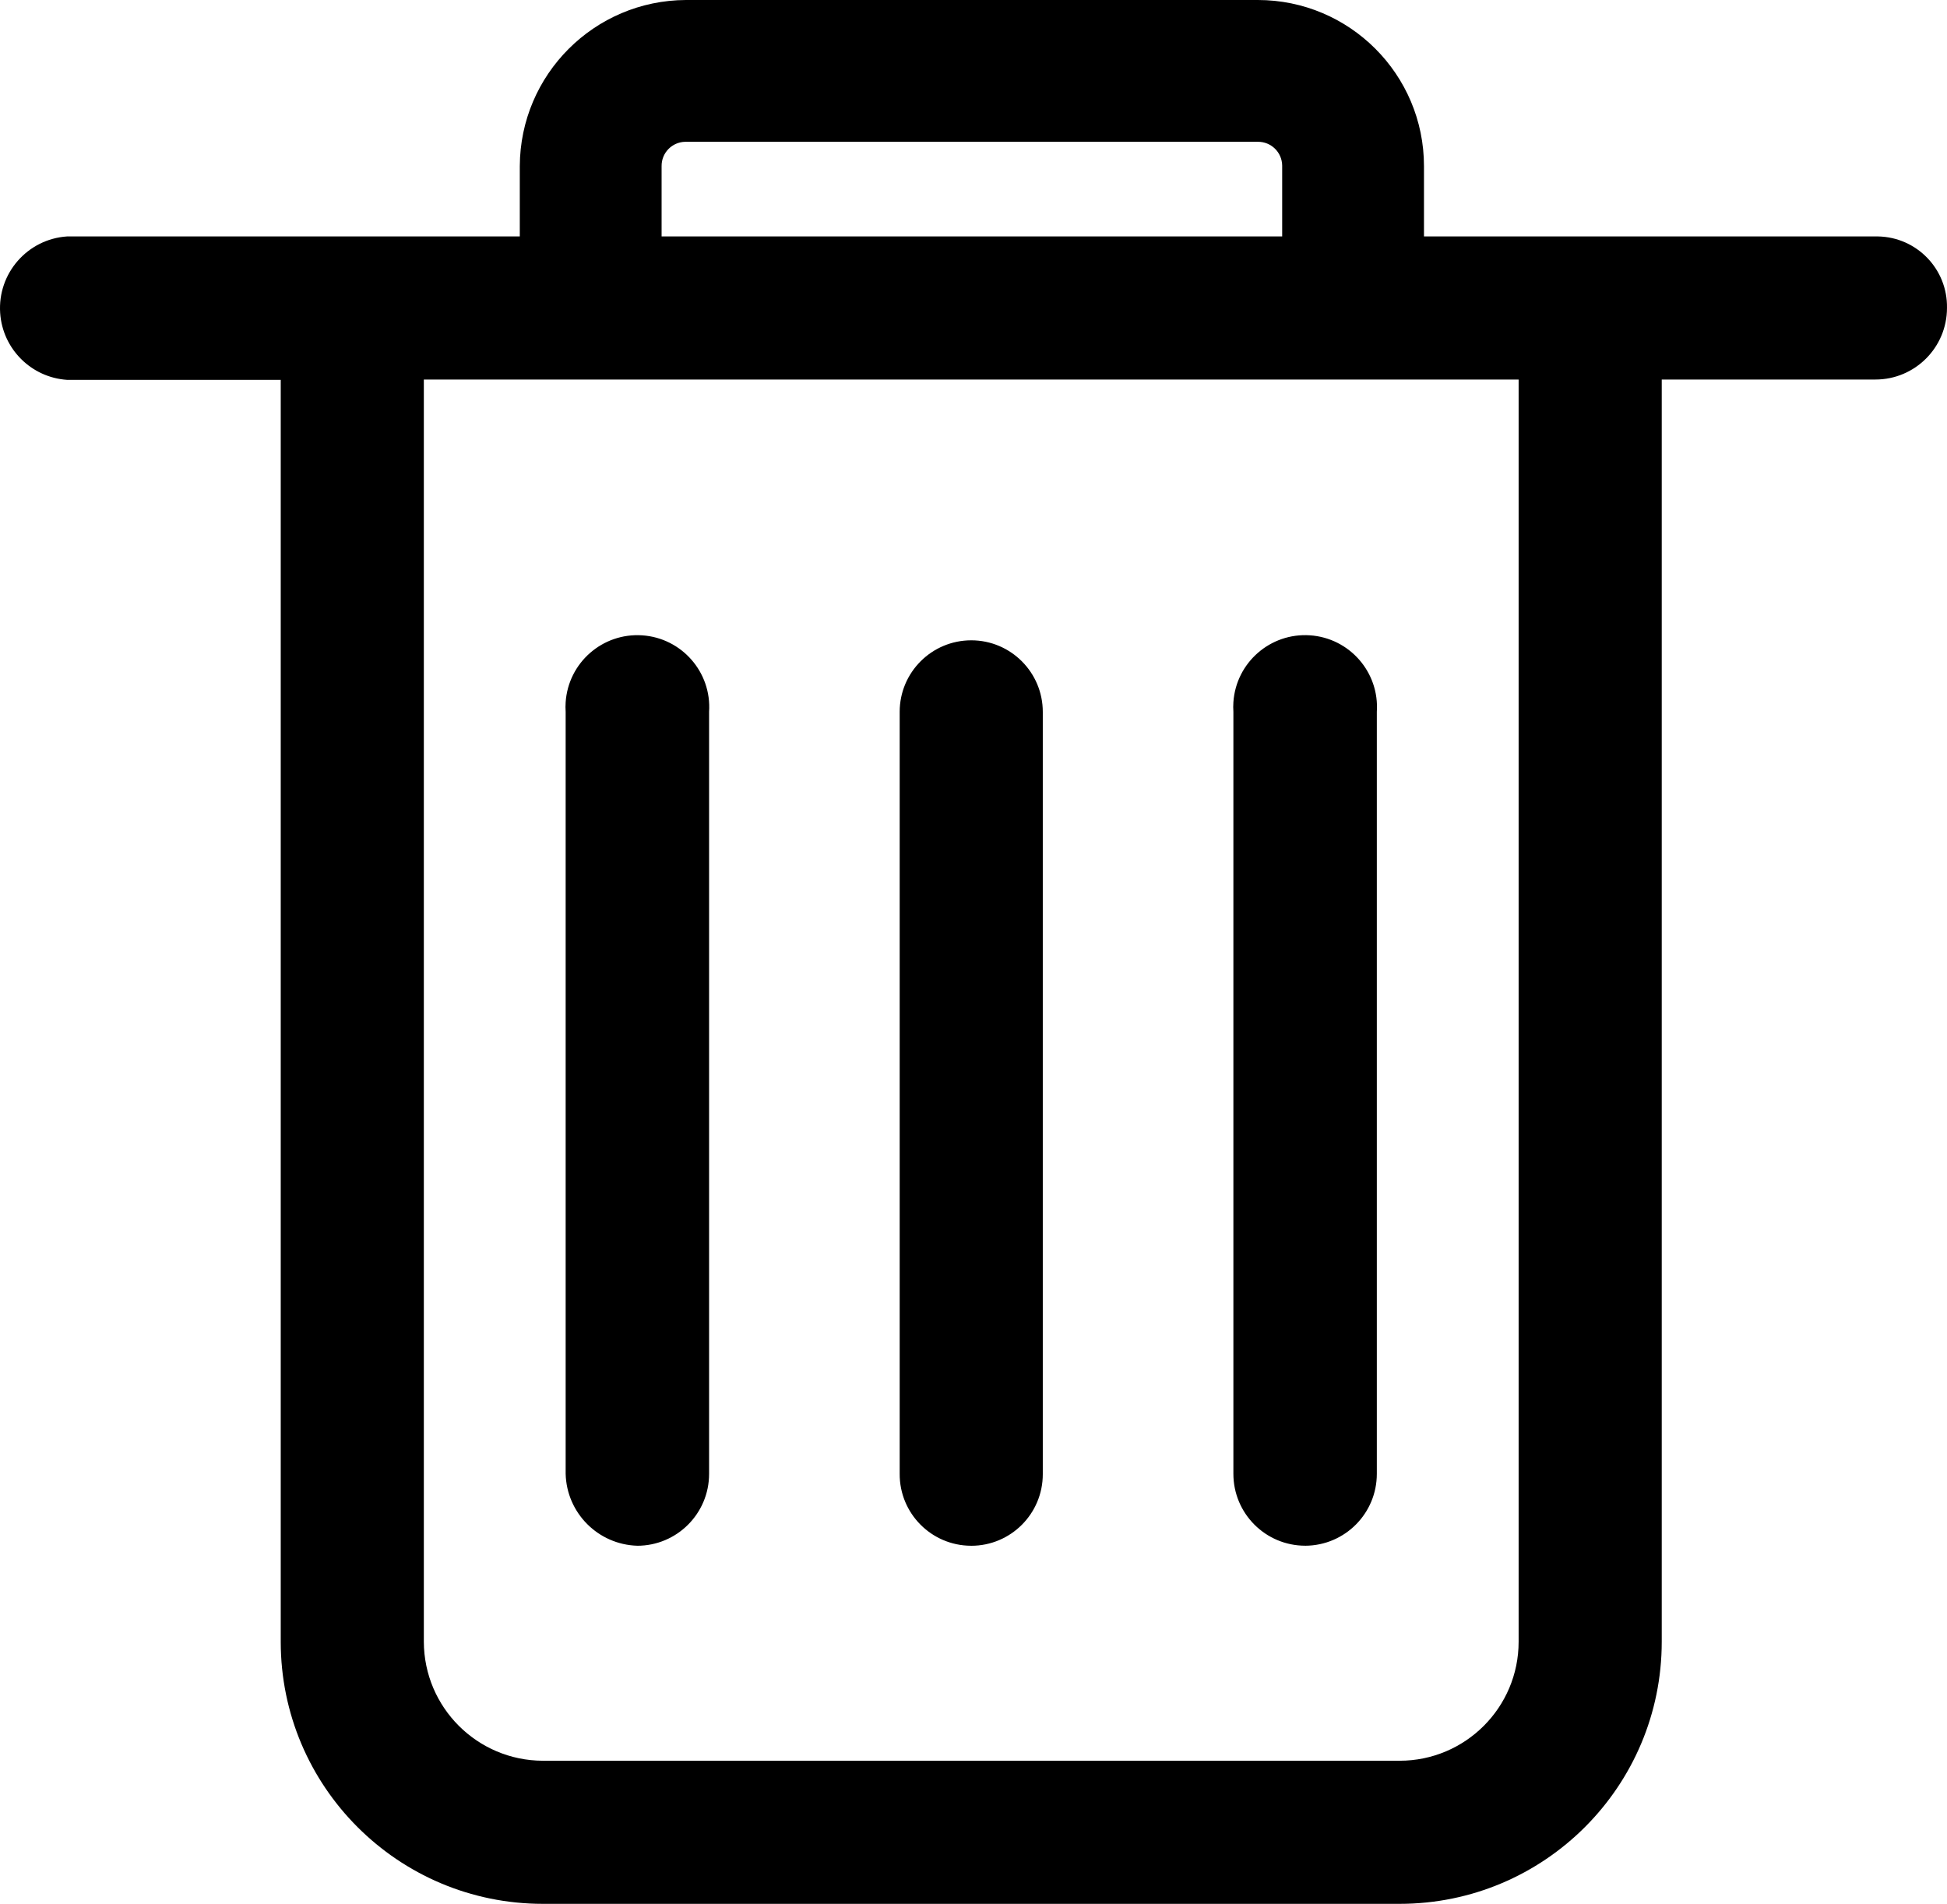 <?xml version="1.0" encoding="UTF-8"?>
<svg id="uuid-0d3ce5bf-7c2b-4961-ace6-1f8c81dd17fe" data-name="图层 1" xmlns="http://www.w3.org/2000/svg" viewBox="0 0 957.79 936.64">
  <path d="m747.06,807.68c0,32.34-26.22,58.56-58.56,58.56h-421.44c-32.31-.09-58.47-26.25-58.56-58.56V186.72h538.56v620.96ZM325.46,81.76c-.09-6.54,5.14-11.91,11.68-12,.11,0,.21,0,.32,0h281.28c6.54-.09,11.91,5.14,12,11.68,0,.11,0,.21,0,.32v34.56h-305.28v-34.56Zm597.12,34.56h-222.08v-34.56c0-45.15-36.61-81.76-81.76-81.76h-281.28c-45.08.18-81.58,36.68-81.76,81.76v34.56H32.98C13.5,117.63-1.23,134.49.08,153.98c1.19,17.66,15.25,31.71,32.9,32.9h105.12v620.8c0,71.22,57.74,128.96,128.96,128.96h421.44c71.22,0,128.96-57.74,128.96-128.96h0V186.72h105.12c19.44,0,35.2-15.76,35.2-35.2h0c.36-19.08-14.82-34.84-33.91-35.2-.43,0-.86,0-1.29,0h0Zm-444.8,644.16c19.44,0,35.2-15.76,35.2-35.2,0-.05,0-.11,0-.16v-374.88c0-19.44-15.74-35.21-35.18-35.22-19.44,0-35.21,15.74-35.22,35.18v374.91c-.09,19.44,15.6,35.27,35.04,35.36.05,0,.11,0,.16,0m-164.32,0c19.53,0,35.36-15.83,35.36-35.36v-374.88c1.31-19.48-13.42-36.34-32.9-37.66-19.48-1.31-36.34,13.42-37.66,32.9-.11,1.58-.11,3.17,0,4.75v374.88c.5,19.26,15.95,34.77,35.2,35.36m328.64,0c19.47-.09,35.2-15.89,35.2-35.36v-374.88c1.31-19.48-13.42-36.34-32.9-37.66-19.48-1.31-36.34,13.42-37.66,32.9-.11,1.58-.11,3.17,0,4.75v374.88c0,19.53,15.83,35.36,35.36,35.36"/>
</svg>